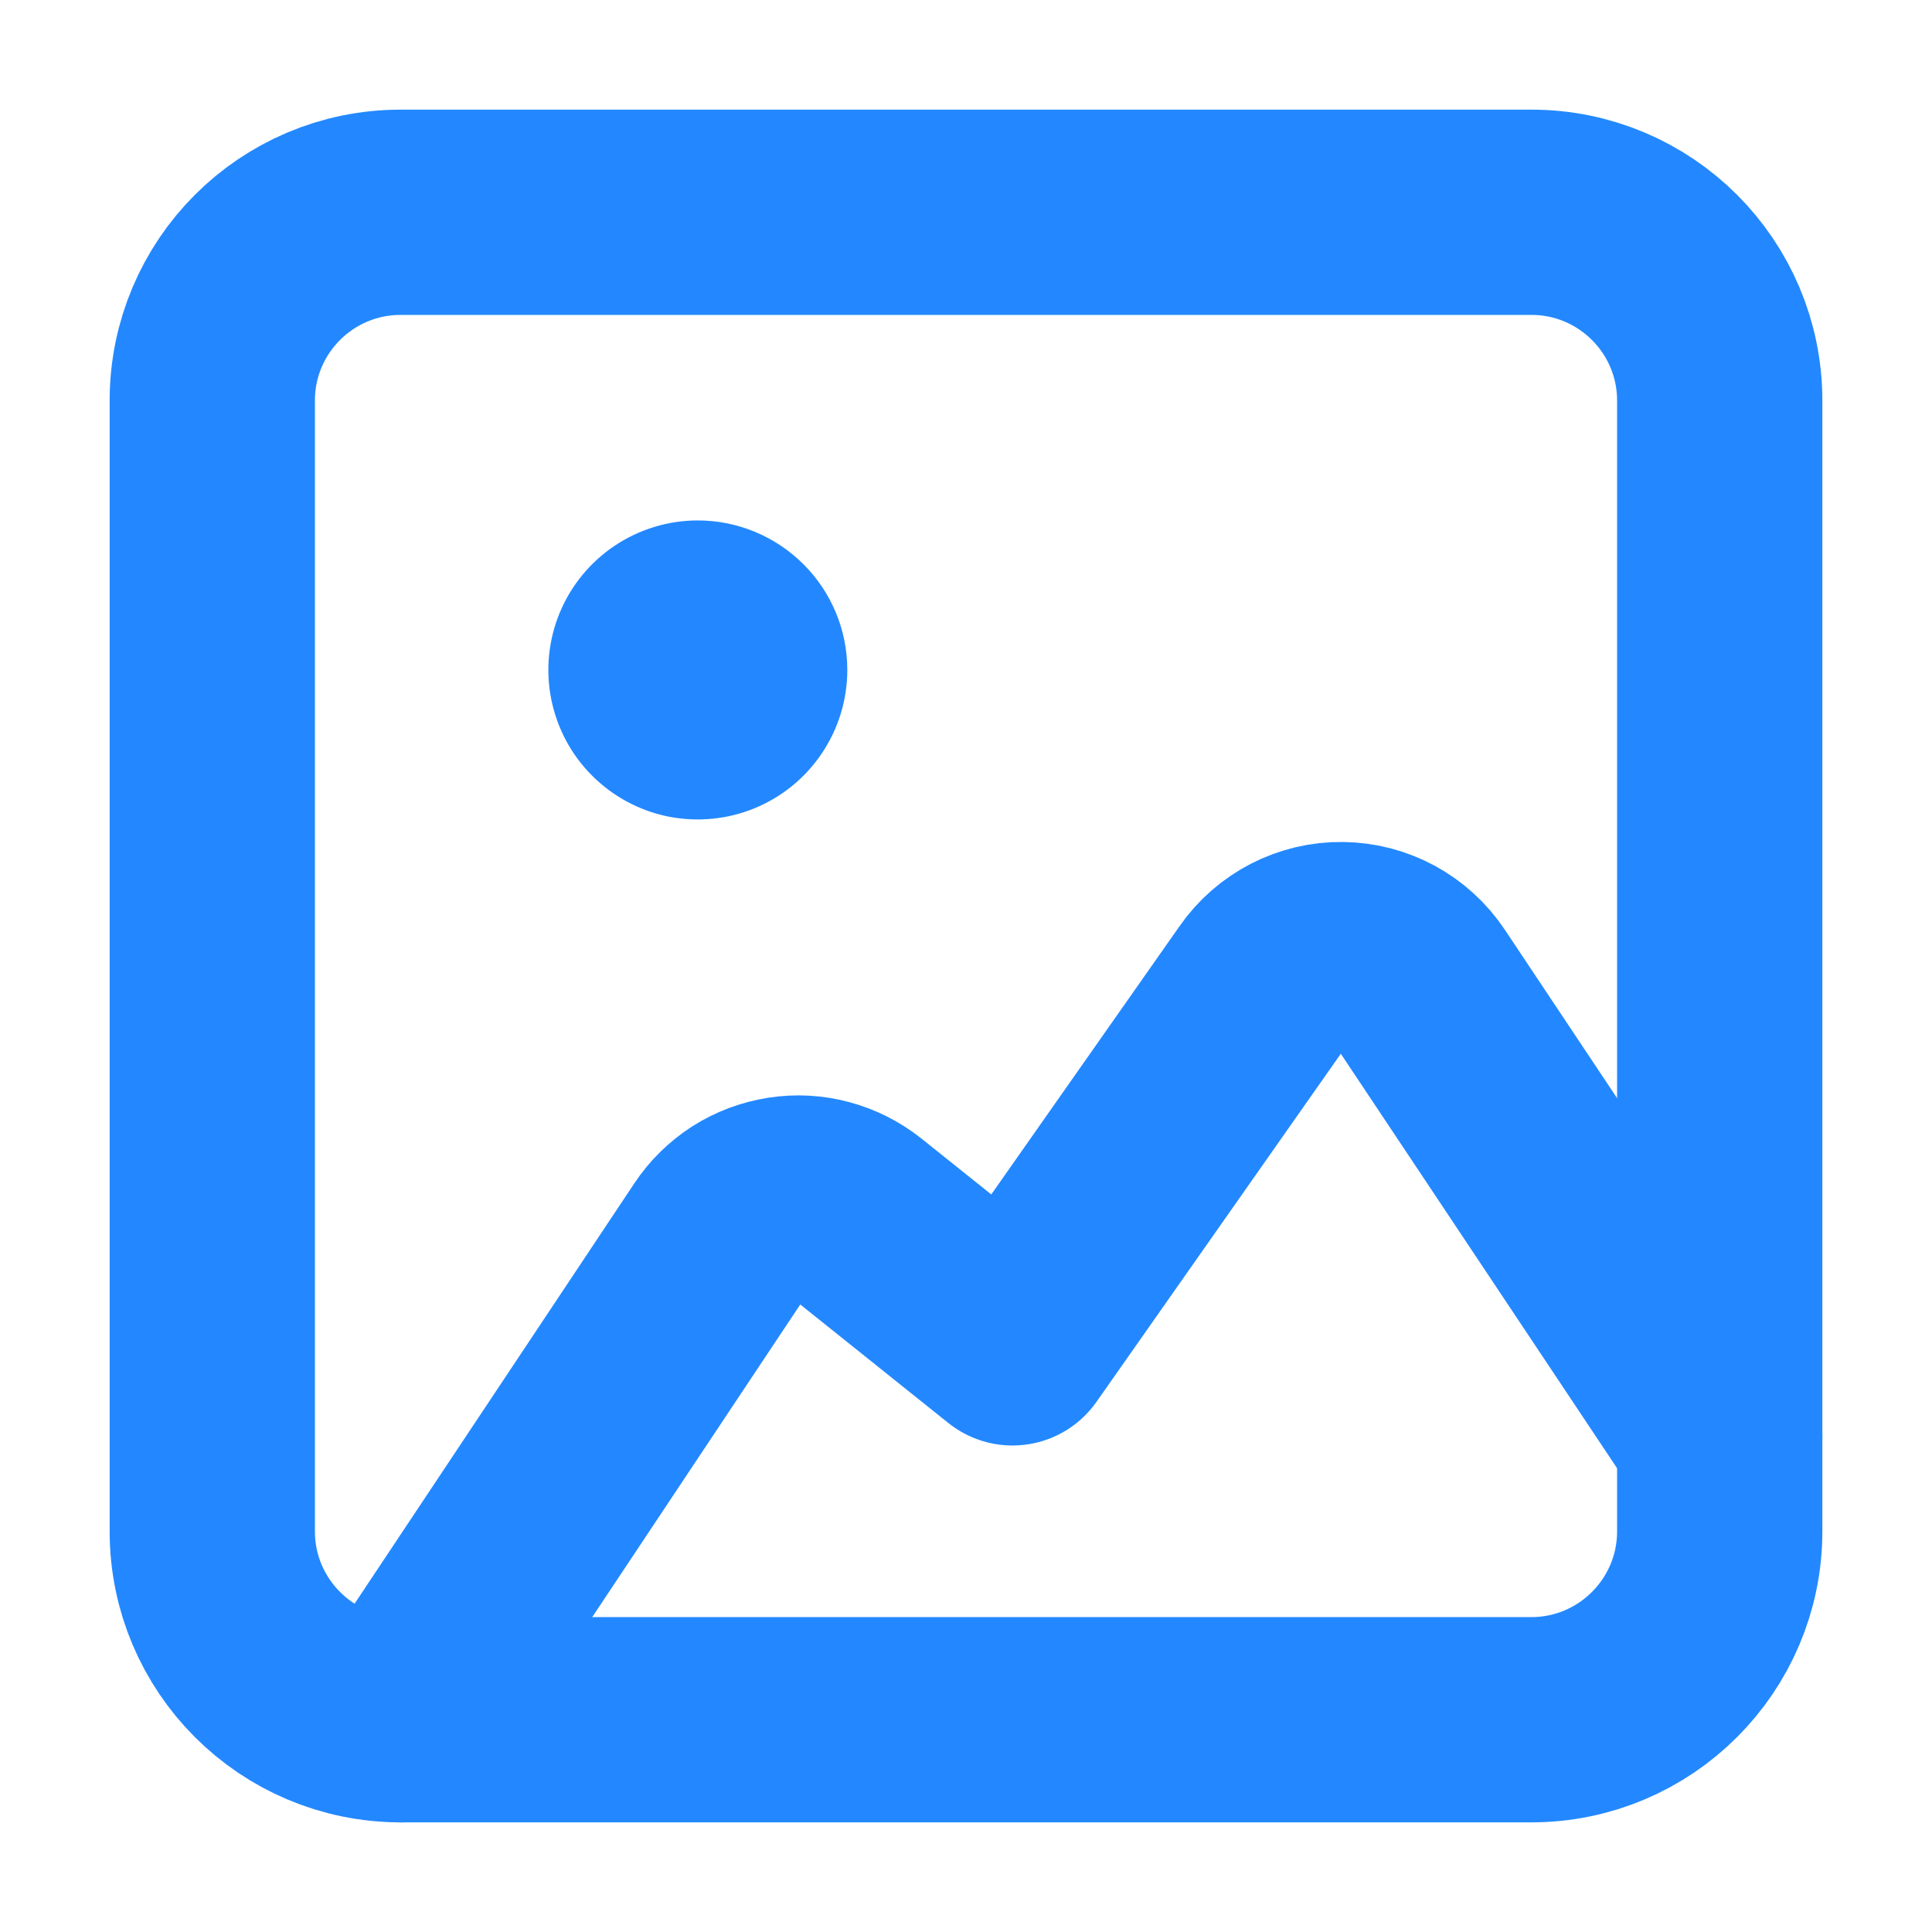 <svg width="16" height="16" viewBox="0 0 16 16" fill="none" xmlns="http://www.w3.org/2000/svg">
<g clip-path="url(#clip0_5118_50831)">
<path d="M12.682 1.758H3.318C2.456 1.758 1.758 2.456 1.758 3.318V12.682C1.758 13.543 2.456 14.242 3.318 14.242H12.682C13.543 14.242 14.242 13.543 14.242 12.682V3.318C14.242 2.456 13.543 1.758 12.682 1.758Z" stroke="#2388FF" stroke-width="1.7" stroke-linecap="round" stroke-linejoin="round"/>
<path d="M5.779 4.31C5.534 4.31 5.295 4.383 5.091 4.519C4.888 4.655 4.729 4.848 4.635 5.075C4.542 5.301 4.517 5.55 4.565 5.79C4.613 6.03 4.73 6.251 4.904 6.424C5.077 6.597 5.297 6.715 5.537 6.763C5.778 6.81 6.027 6.786 6.253 6.692C6.479 6.598 6.672 6.44 6.808 6.236C6.944 6.033 7.017 5.793 7.017 5.548C7.017 5.22 6.887 4.905 6.654 4.673C6.422 4.441 6.107 4.31 5.779 4.31Z" fill="#2388FF"/>
<path d="M14.242 11.902L11.755 8.171C11.684 8.065 11.589 7.978 11.477 7.917C11.366 7.857 11.241 7.824 11.114 7.823C10.987 7.821 10.861 7.851 10.748 7.909C10.636 7.967 10.538 8.052 10.466 8.156L8.385 11.121L7.099 10.092C7.014 10.025 6.917 9.976 6.812 9.948C6.708 9.92 6.599 9.914 6.492 9.931C6.385 9.948 6.282 9.986 6.191 10.044C6.1 10.103 6.022 10.179 5.962 10.269L3.318 14.242" stroke="#2388FF" stroke-width="1.7" stroke-linecap="round" stroke-linejoin="round"/>
</g>
<defs>
<clipPath id="clip0_5118_50831">
<rect width="16" height="16" fill="white"/>
</clipPath>
</defs>
</svg>
